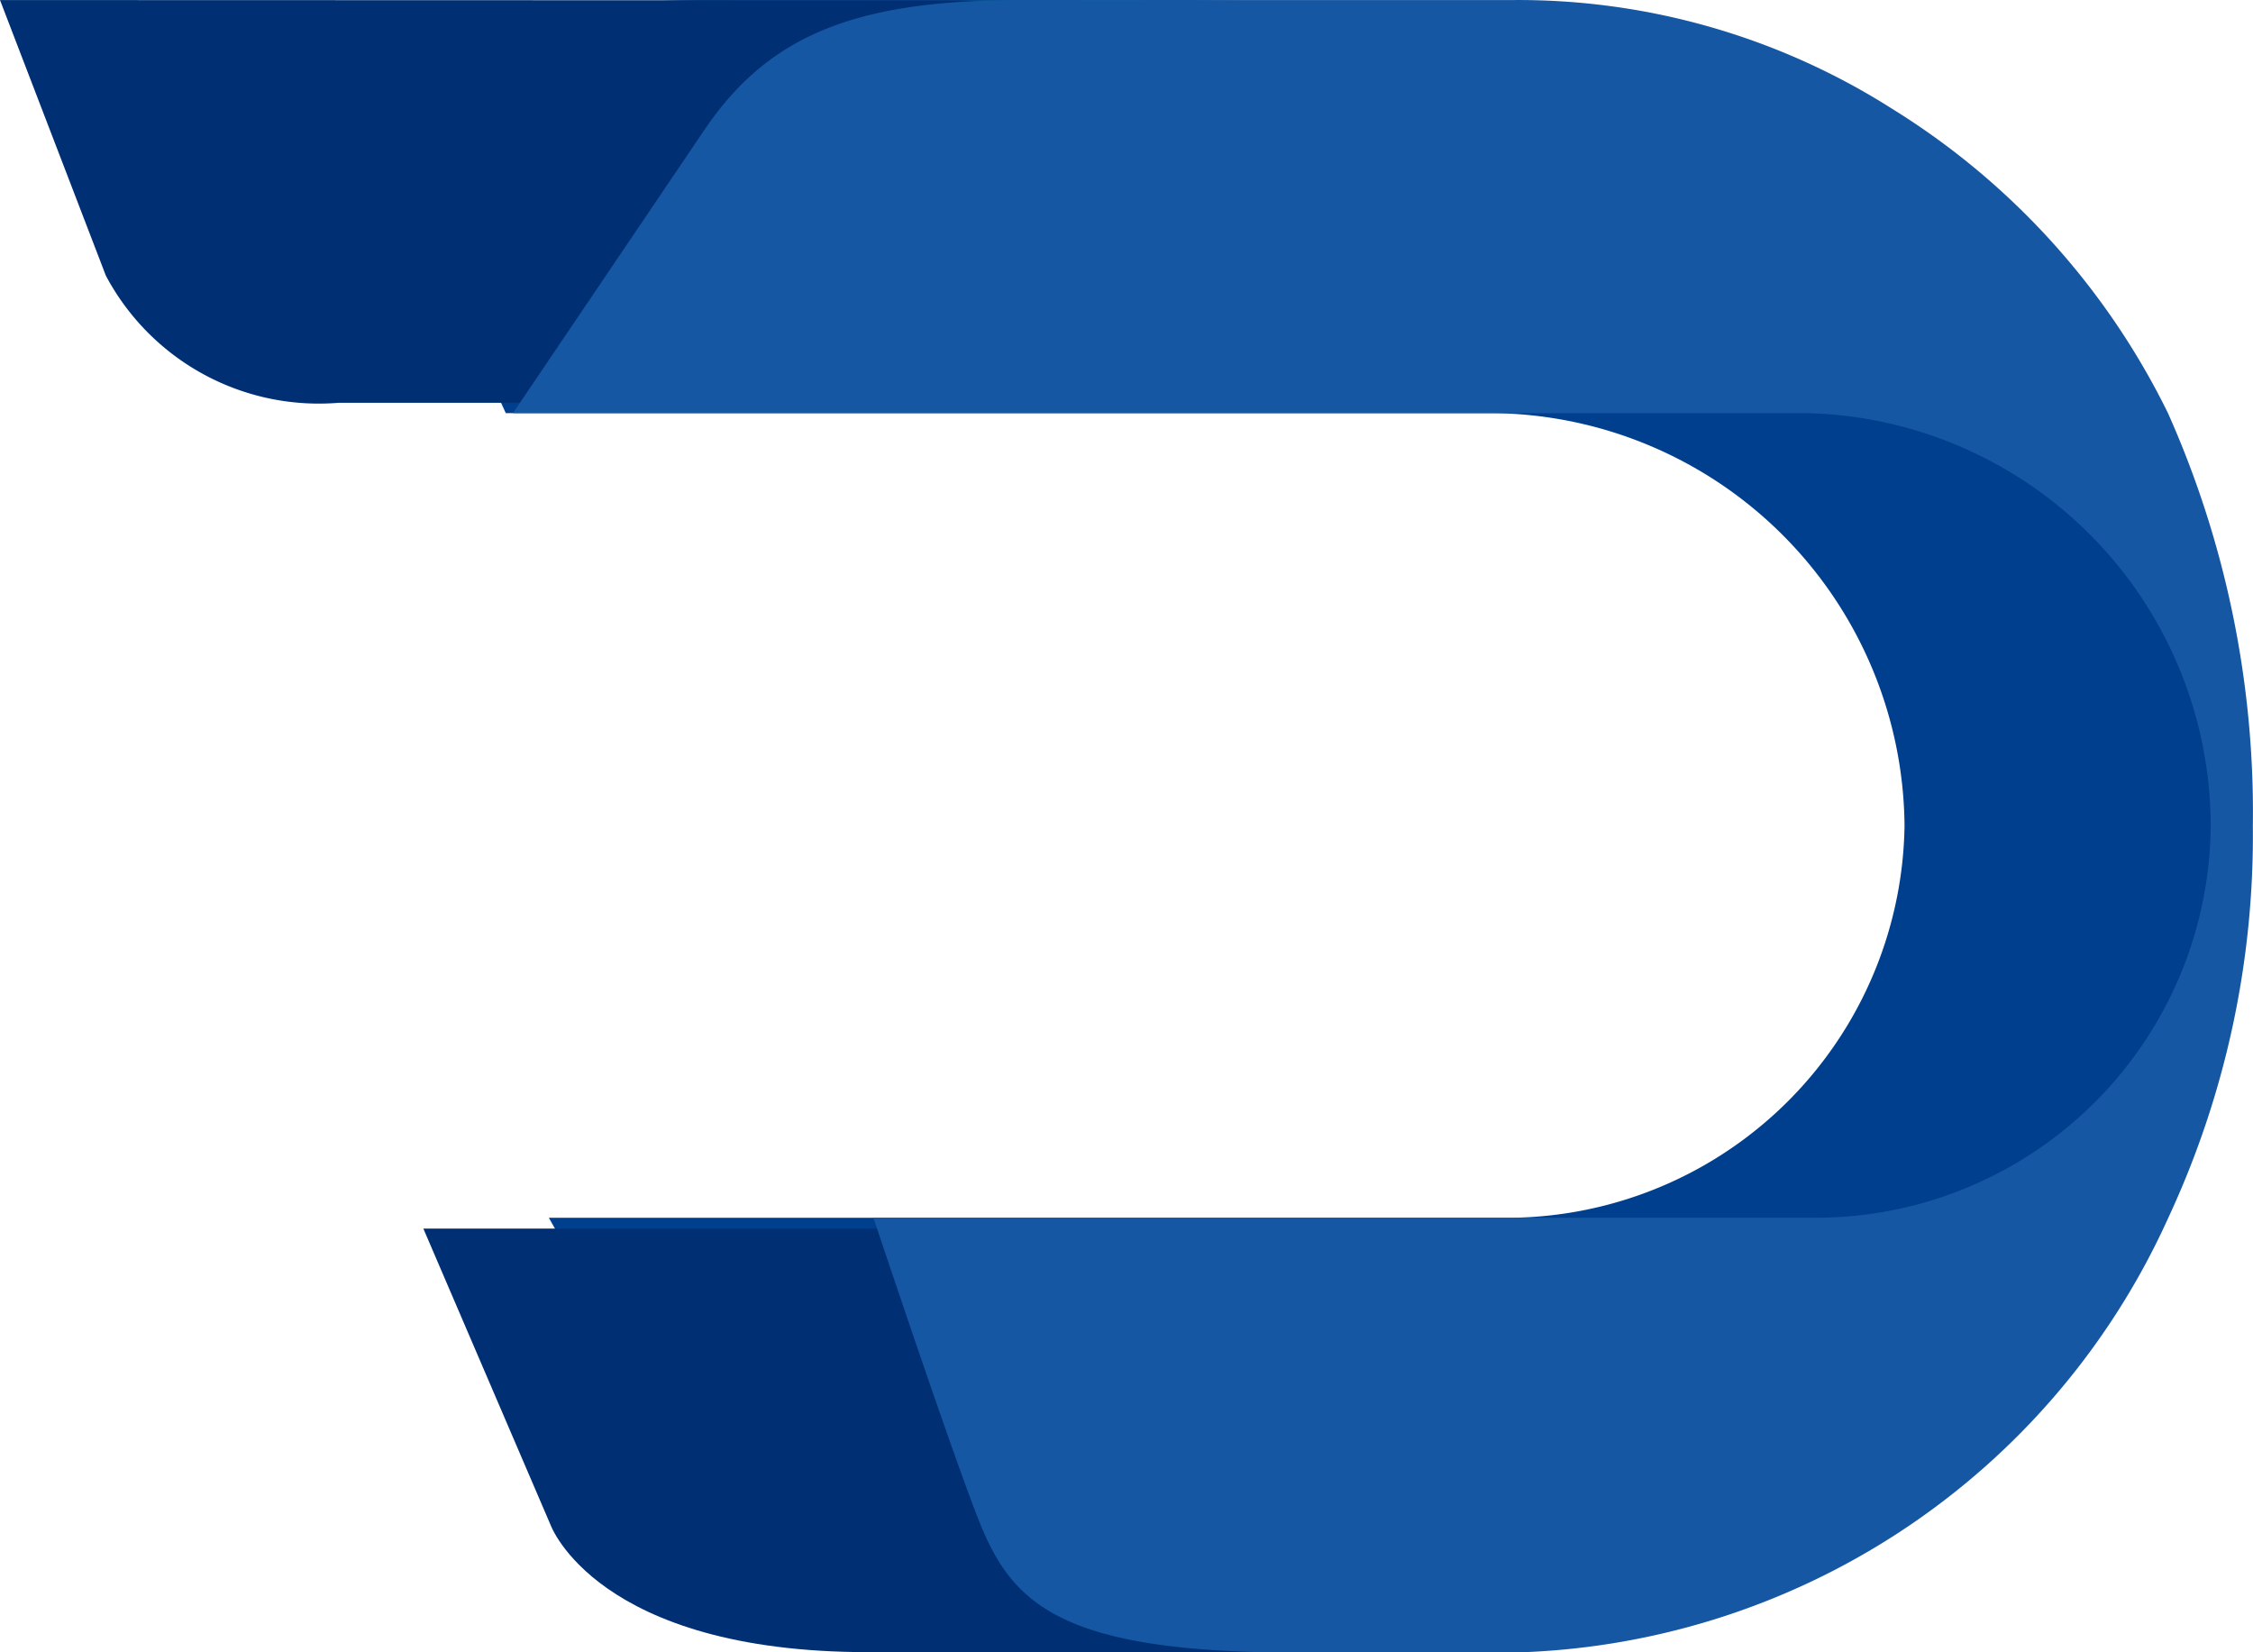 <svg xmlns="http://www.w3.org/2000/svg" width="30" height="22.002" viewBox="0 0 30 22.002">
  <g id="Group_22641" data-name="Group 22641" transform="translate(41.837 -14.329)">
    <g id="Group_4142" data-name="Group 4142" transform="translate(-41.837 14.329)">
      <g id="Group_4140" data-name="Group 4140">
        <path id="Path_7505" data-name="Path 7505" d="M-13.269,18.958c-.869-1.712-3.251-2.476-4.871-3.474-1.555-.954-5.783-1.154-7.737-1.154h-6.3c-3.674,0-4.3,1.737-4.3,1.737l1.717,3.763h13.181a5.542,5.542,0,0,1,5.444,5.5,5.3,5.3,0,0,1-5.386,5.213l-.058,0H-34.187l2.292,4.053s-.235,1.736,3.439,1.736h2.579c3.991,0,10.907-1.564,12.608-4.921a16.167,16.167,0,0,0,1.432-6.079A17.246,17.246,0,0,0-13.269,18.958Z" transform="translate(41.495 -14.329)" fill="#003f8e"/>
        <path id="Path_7507" data-name="Path 7507" d="M-26.477,19.684V14.33h-1.974c-3.616,0-4.23,1.692-4.23,1.692l-1.692,3.666Z" transform="translate(41.723 -14.329)" fill="#0092c8"/>
        <g id="Group_4135" data-name="Group 4135" transform="translate(0 0.001)">
          <path id="Path_7508" data-name="Path 7508" d="M-40.709,14.33h-1.128L-40.427,18a3.211,3.211,0,0,0,3.1,1.692h8.741l1.13-5.358" transform="translate(41.837 -14.33)" fill="#003073"/>
          <path id="Path_7509" data-name="Path 7509" d="M-24.354,30.687v5.64h-5.921c-3.616,0-4.23-1.692-4.23-1.692L-36.2,30.687Z" transform="translate(41.837 -14.33)" fill="#003073"/>
        </g>
        <path id="Path_7510" data-name="Path 7510" d="M-12.969,19.83a9.884,9.884,0,0,0-3.674-4.053,9.275,9.275,0,0,0-5.083-1.447h-6.5c-2.189,0-3.365.444-4.237,1.737l-2.544,3.763h17.238a5.507,5.507,0,0,1,5.369,5.5,5.259,5.259,0,0,1-5.308,5.213l-.061,0H-30.207s1.054,3.158,1.413,4.053c.441,1.1,1.1,1.737,4.237,1.737h2.831a9.839,9.839,0,0,0,8.761-5.789,12.045,12.045,0,0,0,1.126-5.212A13.052,13.052,0,0,0-12.969,19.83Z" transform="translate(41.837 -14.329)" fill="#1657a3"/>
      </g>
    </g>
  </g>
</svg>

